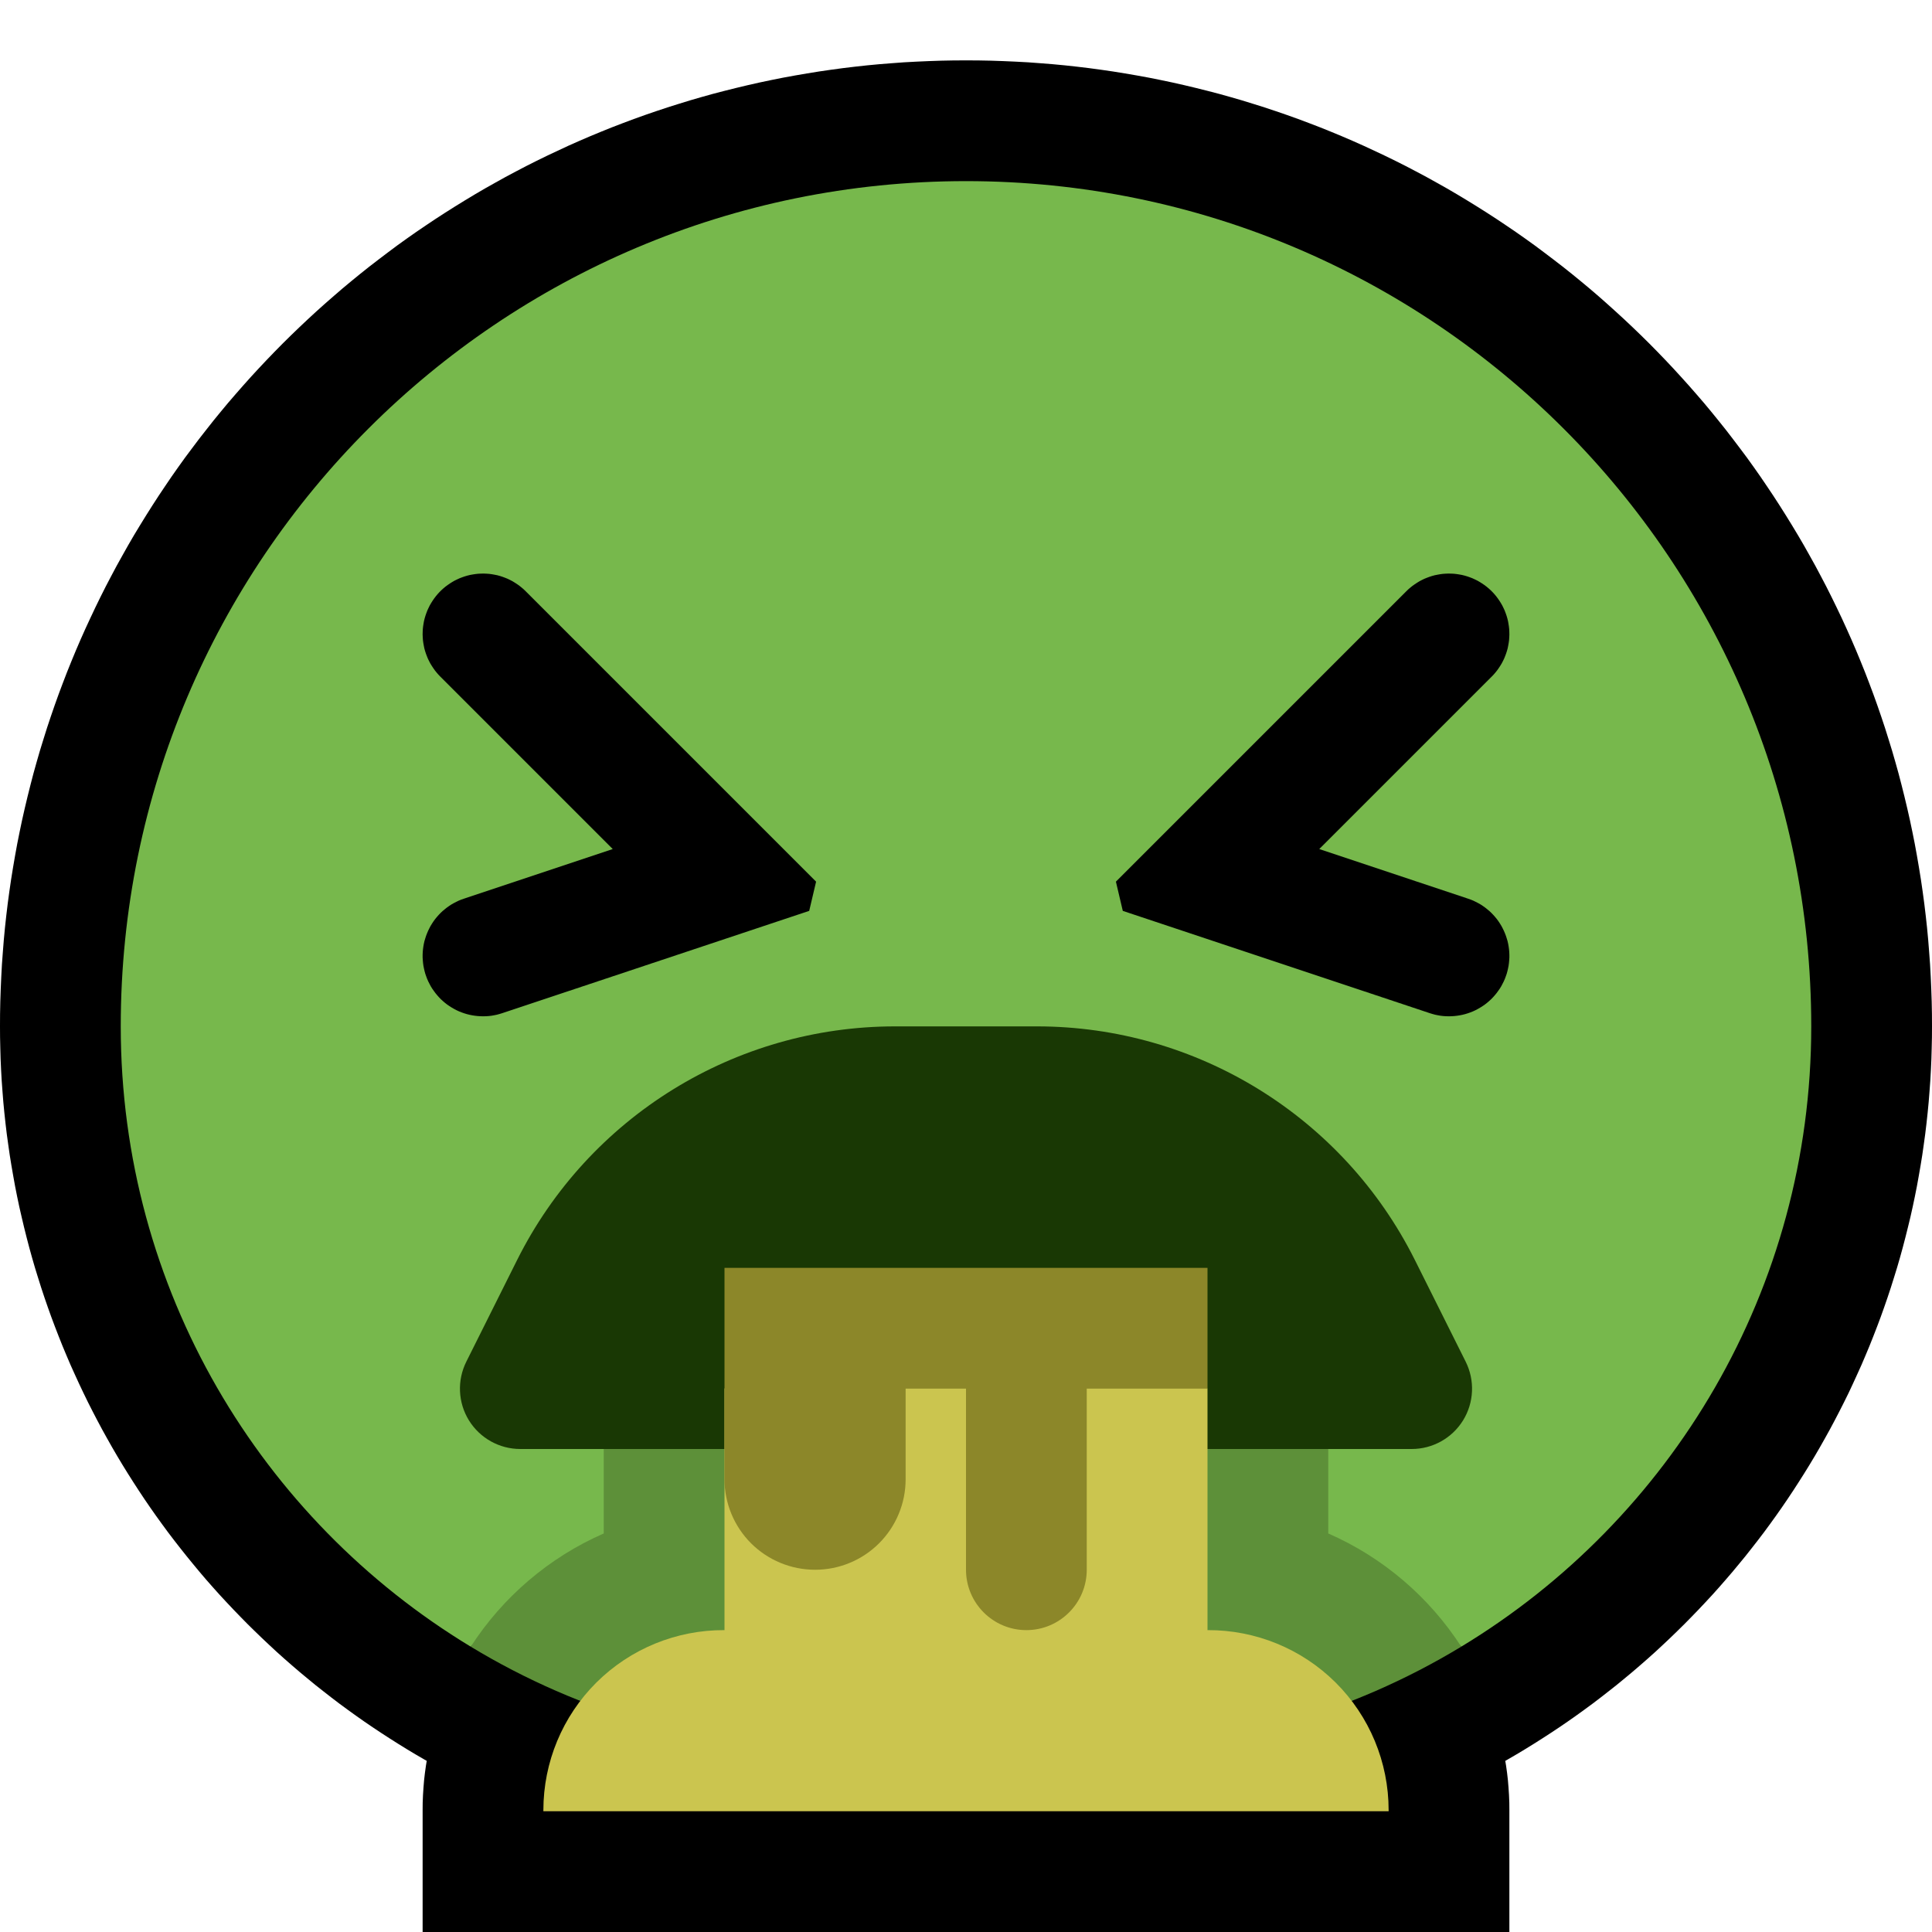 <?xml version="1.0" encoding="UTF-8" standalone="no"?>
<!DOCTYPE svg PUBLIC "-//W3C//DTD SVG 1.1//EN" "http://www.w3.org/Graphics/SVG/1.1/DTD/svg11.dtd">
<svg width="100%" height="100%" viewBox="0 0 32 32" version="1.1" xmlns="http://www.w3.org/2000/svg" xmlns:xlink="http://www.w3.org/1999/xlink" xml:space="preserve" xmlns:serif="http://www.serif.com/" style="fill-rule:evenodd;clip-rule:evenodd;stroke-linejoin:round;stroke-miterlimit:1.414;">

    <rect id="vomiting" x="0" y="0" width="32" height="32" style="fill:none;"/>
    <clipPath id="_clip1">
        <rect x="0" y="0" width="32" height="32"/>
    </clipPath>
    <g clip-path="url(#_clip1)">
        <g id="outline">
            <path d="M16.206,1.001l0.206,0.004l0.205,0.007l0.205,0.009l0.204,0.011l0.203,0.015l0.203,0.016l0.201,0.019l0.202,0.022l0.2,0.024l0.2,0.027l0.199,0.029l0.198,0.032l0.198,0.034l0.197,0.036l0.195,0.039l0.195,0.041l0.195,0.044l0.193,0.046l0.192,0.048l0.192,0.05l0.19,0.053l0.19,0.055l0.188,0.058l0.188,0.059l0.186,0.062l0.186,0.064l0.184,0.066l0.184,0.069l0.182,0.07l0.181,0.073l0.181,0.075l0.179,0.077l0.177,0.079l0.177,0.082l0.176,0.083l0.174,0.085l0.173,0.087l0.172,0.09l0.171,0.091l0.169,0.094l0.169,0.095l0.166,0.097l0.166,0.1l0.164,0.101l0.163,0.103l0.162,0.105l0.16,0.107l0.159,0.108l0.158,0.111l0.156,0.112l0.154,0.115l0.153,0.116l0.152,0.117l0.151,0.12l0.148,0.121l0.148,0.123l0.146,0.125l0.144,0.127l0.142,0.128l0.142,0.13l0.139,0.131l0.138,0.133l0.137,0.135l0.135,0.137l0.133,0.138l0.131,0.139l0.13,0.142l0.128,0.142l0.127,0.145l0.125,0.145l0.123,0.148l0.121,0.149l0.12,0.15l0.117,0.152l0.116,0.153l0.115,0.154l0.112,0.156l0.111,0.158l0.108,0.159l0.107,0.16l0.105,0.162l0.103,0.163l0.101,0.164l0.1,0.166l0.097,0.166l0.095,0.169l0.094,0.169l0.091,0.171l0.09,0.172l0.087,0.173l0.085,0.174l0.084,0.176l0.081,0.177l0.079,0.177l0.077,0.179l0.075,0.181l0.073,0.181l0.07,0.182l0.069,0.184l0.066,0.184l0.064,0.186l0.062,0.186l0.059,0.188l0.058,0.188l0.055,0.19l0.053,0.19l0.05,0.192l0.048,0.192l0.046,0.193l0.044,0.195l0.041,0.195l0.039,0.195l0.036,0.197l0.034,0.198l0.032,0.198l0.029,0.199l0.027,0.2l0.024,0.2l0.022,0.201l0.019,0.202l0.016,0.203l0.015,0.203l0.011,0.204l0.009,0.205l0.007,0.205l0.004,0.206l0.001,0.2l0,0.012l-0.001,0.174l-0.004,0.18l-0.005,0.18l-0.008,0.179l-0.01,0.178l-0.013,0.178l-0.014,0.177l-0.017,0.177l-0.019,0.176l-0.021,0.175l-0.024,0.175l-0.025,0.175l-0.028,0.173l-0.03,0.173l-0.031,0.172l-0.034,0.171l-0.036,0.171l-0.038,0.17l-0.041,0.169l-0.042,0.168l-0.044,0.168l-0.046,0.167l-0.048,0.165l-0.051,0.165l-0.052,0.165l-0.054,0.163l-0.056,0.162l-0.058,0.162l-0.06,0.16l-0.062,0.16l-0.063,0.158l-0.066,0.158l-0.067,0.157l-0.07,0.155l-0.071,0.155l-0.072,0.154l-0.075,0.152l-0.077,0.152l-0.078,0.15l-0.08,0.15l-0.082,0.148l-0.083,0.147l-0.085,0.146l-0.087,0.145l-0.089,0.144l-0.09,0.142l-0.092,0.142l-0.093,0.14l-0.095,0.139l-0.097,0.138l-0.098,0.136l-0.1,0.136l-0.102,0.134l-0.103,0.132l-0.104,0.132l-0.107,0.13l-0.107,0.129l-0.11,0.128l-0.11,0.126l-0.112,0.125l-0.114,0.123l-0.115,0.122l-0.117,0.121l-0.118,0.12l-0.119,0.117l-0.121,0.117l-0.122,0.115l-0.123,0.114l-0.125,0.112l-0.126,0.11l-0.128,0.11l-0.129,0.107l-0.13,0.107l-0.132,0.104l-0.132,0.103l-0.134,0.102l-0.136,0.1l-0.136,0.098l-0.138,0.097l-0.139,0.095l-0.14,0.093l-0.142,0.092l-0.142,0.09l-0.144,0.089l-0.145,0.087l-0.146,0.085l-0.147,0.083l-0.148,0.082l-0.15,0.08l-0.15,0.078l-0.152,0.077l-0.152,0.074l-0.154,0.073l-0.155,0.071l-0.155,0.07l-0.157,0.067l-0.158,0.066l-0.158,0.063l-0.16,0.062l-0.16,0.06l-0.162,0.058l-0.162,0.056l-0.163,0.054l-0.165,0.052l-0.165,0.05l-0.165,0.049l-0.167,0.046l-0.168,0.044l-0.168,0.042l-0.169,0.041l-0.17,0.038l-0.171,0.036l-0.171,0.034l-0.172,0.031l-0.173,0.03l-0.173,0.028l-0.175,0.025l-0.174,0.024l-0.176,0.021l-0.176,0.019l-0.177,0.017l-0.177,0.014l-0.178,0.013l-0.178,0.01l-0.179,0.008l-0.18,0.005l-0.18,0.004l-0.174,0.001l-4.012,0l-0.174,-0.001l-0.18,-0.004l-0.18,-0.005l-0.179,-0.008l-0.178,-0.01l-0.178,-0.013l-0.177,-0.014l-0.177,-0.017l-0.176,-0.019l-0.176,-0.021l-0.174,-0.024l-0.175,-0.025l-0.173,-0.028l-0.173,-0.03l-0.172,-0.031l-0.171,-0.034l-0.171,-0.036l-0.17,-0.038l-0.169,-0.041l-0.168,-0.042l-0.168,-0.044l-0.167,-0.046l-0.165,-0.049l-0.165,-0.05l-0.165,-0.052l-0.163,-0.054l-0.162,-0.056l-0.162,-0.058l-0.16,-0.06l-0.16,-0.062l-0.158,-0.063l-0.158,-0.066l-0.157,-0.067l-0.155,-0.07l-0.155,-0.071l-0.154,-0.073l-0.152,-0.074l-0.152,-0.077l-0.15,-0.078l-0.15,-0.08l-0.148,-0.082l-0.147,-0.083l-0.146,-0.085l-0.145,-0.087l-0.144,-0.089l-0.142,-0.09l-0.142,-0.092l-0.14,-0.093l-0.139,-0.095l-0.138,-0.097l-0.136,-0.098l-0.136,-0.1l-0.134,-0.102l-0.132,-0.103l-0.132,-0.104l-0.13,-0.107l-0.129,-0.107l-0.128,-0.11l-0.126,-0.11l-0.125,-0.112l-0.123,-0.114l-0.122,-0.115l-0.121,-0.117l-0.12,-0.118l-0.117,-0.119l-0.117,-0.121l-0.115,-0.122l-0.114,-0.123l-0.112,-0.125l-0.111,-0.126l-0.109,-0.128l-0.107,-0.129l-0.106,-0.13l-0.105,-0.132l-0.103,-0.132l-0.102,-0.134l-0.1,-0.136l-0.098,-0.136l-0.097,-0.138l-0.095,-0.139l-0.093,-0.14l-0.092,-0.142l-0.09,-0.142l-0.089,-0.144l-0.087,-0.145l-0.085,-0.146l-0.083,-0.147l-0.082,-0.148l-0.08,-0.15l-0.078,-0.15l-0.077,-0.152l-0.074,-0.152l-0.073,-0.154l-0.071,-0.155l-0.07,-0.155l-0.067,-0.157l-0.066,-0.158l-0.063,-0.158l-0.062,-0.16l-0.06,-0.16l-0.058,-0.162l-0.056,-0.162l-0.054,-0.163l-0.052,-0.165l-0.051,-0.165l-0.048,-0.166l-0.046,-0.166l-0.044,-0.168l-0.042,-0.168l-0.04,-0.169l-0.039,-0.17l-0.036,-0.171l-0.034,-0.171l-0.031,-0.172l-0.03,-0.173l-0.028,-0.173l-0.025,-0.175l-0.024,-0.174l-0.021,-0.176l-0.019,-0.176l-0.017,-0.177l-0.014,-0.177l-0.013,-0.178l-0.01,-0.178l-0.008,-0.179l-0.005,-0.18l-0.004,-0.18l-0.001,-0.174l0,-0.012l0.001,-0.2l0.004,-0.206l0.007,-0.205l0.009,-0.205l0.011,-0.204l0.015,-0.203l0.016,-0.203l0.019,-0.201l0.022,-0.202l0.024,-0.2l0.027,-0.2l0.029,-0.199l0.032,-0.198l0.034,-0.198l0.036,-0.197l0.039,-0.195l0.041,-0.195l0.044,-0.195l0.046,-0.193l0.048,-0.192l0.05,-0.192l0.053,-0.19l0.055,-0.19l0.058,-0.188l0.059,-0.188l0.062,-0.186l0.064,-0.186l0.066,-0.184l0.069,-0.184l0.07,-0.182l0.073,-0.181l0.075,-0.181l0.077,-0.179l0.079,-0.177l0.082,-0.177l0.083,-0.176l0.085,-0.174l0.087,-0.173l0.09,-0.172l0.091,-0.171l0.094,-0.169l0.095,-0.169l0.097,-0.167l0.1,-0.165l0.101,-0.164l0.103,-0.163l0.105,-0.162l0.107,-0.16l0.108,-0.159l0.111,-0.158l0.112,-0.156l0.115,-0.154l0.116,-0.154l0.118,-0.151l0.119,-0.151l0.121,-0.148l0.123,-0.148l0.125,-0.145l0.127,-0.145l0.128,-0.143l0.13,-0.141l0.131,-0.139l0.133,-0.138l0.135,-0.137l0.137,-0.135l0.138,-0.133l0.139,-0.131l0.141,-0.13l0.143,-0.128l0.145,-0.127l0.145,-0.125l0.148,-0.123l0.148,-0.121l0.151,-0.12l0.152,-0.117l0.153,-0.116l0.154,-0.115l0.156,-0.112l0.158,-0.111l0.159,-0.108l0.16,-0.107l0.162,-0.105l0.163,-0.103l0.164,-0.101l0.166,-0.1l0.166,-0.097l0.169,-0.095l0.169,-0.094l0.171,-0.091l0.172,-0.09l0.173,-0.087l0.174,-0.085l0.176,-0.083l0.176,-0.082l0.178,-0.079l0.179,-0.077l0.181,-0.075l0.181,-0.073l0.182,-0.07l0.184,-0.069l0.184,-0.066l0.186,-0.064l0.186,-0.062l0.188,-0.059l0.188,-0.058l0.19,-0.055l0.19,-0.053l0.192,-0.05l0.192,-0.048l0.193,-0.046l0.195,-0.044l0.195,-0.041l0.195,-0.039l0.197,-0.036l0.198,-0.034l0.198,-0.032l0.199,-0.029l0.2,-0.027l0.2,-0.024l0.202,-0.022l0.201,-0.019l0.203,-0.016l0.203,-0.015l0.204,-0.011l0.205,-0.009l0.205,-0.007l0.206,-0.004l0.206,-0.001l0.206,0.001Zm-0.362,4l-0.155,0.003l-0.154,0.005l-0.154,0.007l-0.154,0.008l-0.152,0.011l-0.153,0.013l-0.151,0.014l-0.151,0.016l-0.151,0.019l-0.15,0.02l-0.149,0.021l-0.149,0.024l-0.148,0.026l-0.147,0.027l-0.147,0.029l-0.146,0.031l-0.145,0.032l-0.144,0.035l-0.145,0.036l-0.143,0.038l-0.142,0.039l-0.142,0.041l-0.141,0.043l-0.14,0.045l-0.14,0.046l-0.139,0.048l-0.138,0.05l-0.137,0.051l-0.137,0.053l-0.135,0.054l-0.135,0.056l-0.134,0.058l-0.134,0.059l-0.132,0.061l-0.131,0.062l-0.131,0.064l-0.13,0.066l-0.129,0.067l-0.128,0.068l-0.127,0.07l-0.126,0.072l-0.125,0.073l-0.124,0.074l-0.123,0.076l-0.122,0.077l-0.122,0.079l-0.12,0.08l-0.119,0.082l-0.118,0.083l-0.117,0.084l-0.117,0.086l-0.115,0.087l-0.114,0.089l-0.112,0.089l-0.112,0.092l-0.111,0.092l-0.109,0.094l-0.109,0.095l-0.107,0.096l-0.106,0.098l-0.105,0.098l-0.104,0.1l-0.102,0.102l-0.102,0.102l-0.1,0.104l-0.098,0.105l-0.098,0.106l-0.096,0.107l-0.095,0.108l-0.094,0.11l-0.093,0.111l-0.091,0.112l-0.089,0.112l-0.089,0.114l-0.087,0.115l-0.086,0.117l-0.084,0.117l-0.083,0.118l-0.082,0.119l-0.08,0.12l-0.079,0.122l-0.077,0.122l-0.076,0.123l-0.074,0.124l-0.073,0.125l-0.072,0.126l-0.07,0.127l-0.068,0.128l-0.067,0.129l-0.066,0.13l-0.064,0.131l-0.062,0.131l-0.061,0.132l-0.059,0.134l-0.058,0.134l-0.056,0.135l-0.054,0.135l-0.053,0.137l-0.051,0.137l-0.05,0.138l-0.048,0.139l-0.046,0.139l-0.045,0.141l-0.043,0.141l-0.041,0.142l-0.039,0.142l-0.038,0.144l-0.036,0.144l-0.035,0.144l-0.032,0.145l-0.031,0.146l-0.029,0.147l-0.027,0.147l-0.026,0.148l-0.024,0.149l-0.021,0.149l-0.02,0.15l-0.019,0.151l-0.016,0.151l-0.014,0.151l-0.013,0.153l-0.011,0.152l-0.008,0.154l-0.007,0.154l-0.005,0.154l-0.003,0.155l-0.001,0.156l0.001,0.13l0.002,0.129l0.004,0.129l0.006,0.128l0.007,0.128l0.009,0.128l0.011,0.126l0.012,0.127l0.013,0.126l0.015,0.125l0.017,0.125l0.018,0.124l0.02,0.124l0.021,0.124l0.023,0.122l0.024,0.122l0.026,0.122l0.027,0.121l0.029,0.121l0.03,0.12l0.031,0.119l0.033,0.119l0.035,0.118l0.035,0.117l0.037,0.117l0.039,0.117l0.04,0.115l0.041,0.115l0.043,0.115l0.044,0.113l0.045,0.113l0.047,0.113l0.048,0.111l0.049,0.112l0.051,0.11l0.052,0.109l0.053,0.109l0.055,0.108l0.056,0.108l0.057,0.106l0.058,0.106l0.06,0.105l0.061,0.104l0.062,0.104l0.063,0.103l0.064,0.101l0.066,0.101l0.067,0.101l0.068,0.099l0.069,0.099l0.07,0.097l0.072,0.097l0.072,0.096l0.074,0.095l0.075,0.094l0.076,0.093l0.077,0.092l0.078,0.092l0.079,0.09l0.08,0.089l0.082,0.089l0.082,0.087l0.084,0.087l0.084,0.085l0.085,0.084l0.087,0.084l0.087,0.082l0.089,0.082l0.089,0.08l0.09,0.079l0.092,0.078l0.092,0.077l0.093,0.076l0.094,0.075l0.095,0.074l0.096,0.072l0.097,0.072l0.097,0.07l0.099,0.069l0.099,0.068l0.101,0.067l0.101,0.066l0.101,0.064l0.103,0.063l0.104,0.062l0.104,0.061l0.105,0.06l0.106,0.058l0.106,0.057l0.108,0.056l0.108,0.055l0.109,0.053l0.109,0.052l0.11,0.051l0.111,0.049l0.112,0.048l0.113,0.047l0.113,0.045l0.113,0.044l0.115,0.043l0.115,0.041l0.115,0.04l0.117,0.039l0.117,0.037l0.117,0.035l0.118,0.035l0.119,0.033l0.119,0.031l0.12,0.03l0.121,0.029l0.121,0.027l0.122,0.026l0.122,0.024l0.122,0.023l0.124,0.021l0.124,0.02l0.124,0.018l0.125,0.017l0.125,0.015l0.126,0.013l0.127,0.012l0.126,0.011l0.128,0.009l0.128,0.007l0.128,0.006l0.129,0.004l0.129,0.002l0.136,0.001l3.988,0l0.136,-0.001l0.129,-0.002l0.129,-0.004l0.128,-0.006l0.128,-0.007l0.128,-0.009l0.126,-0.011l0.127,-0.012l0.126,-0.013l0.125,-0.015l0.125,-0.017l0.124,-0.018l0.124,-0.02l0.124,-0.021l0.122,-0.023l0.122,-0.024l0.122,-0.026l0.121,-0.027l0.121,-0.029l0.12,-0.03l0.119,-0.031l0.119,-0.033l0.118,-0.035l0.117,-0.035l0.117,-0.037l0.117,-0.039l0.115,-0.04l0.115,-0.041l0.115,-0.043l0.113,-0.044l0.113,-0.045l0.113,-0.047l0.112,-0.048l0.111,-0.049l0.11,-0.051l0.109,-0.052l0.109,-0.053l0.108,-0.055l0.108,-0.056l0.106,-0.057l0.106,-0.058l0.105,-0.06l0.104,-0.06l0.104,-0.063l0.103,-0.063l0.101,-0.064l0.102,-0.066l0.1,-0.067l0.099,-0.068l0.099,-0.069l0.097,-0.07l0.097,-0.072l0.096,-0.072l0.095,-0.074l0.094,-0.075l0.093,-0.076l0.092,-0.077l0.092,-0.078l0.09,-0.079l0.089,-0.08l0.089,-0.082l0.087,-0.082l0.087,-0.084l0.085,-0.084l0.084,-0.085l0.084,-0.087l0.082,-0.087l0.082,-0.089l0.08,-0.089l0.079,-0.09l0.078,-0.092l0.077,-0.092l0.076,-0.093l0.075,-0.094l0.074,-0.095l0.072,-0.096l0.072,-0.097l0.07,-0.097l0.069,-0.099l0.068,-0.099l0.067,-0.1l0.066,-0.102l0.064,-0.101l0.063,-0.103l0.062,-0.104l0.061,-0.104l0.06,-0.105l0.058,-0.106l0.057,-0.106l0.056,-0.108l0.055,-0.108l0.053,-0.109l0.052,-0.109l0.051,-0.111l0.049,-0.11l0.048,-0.112l0.047,-0.113l0.045,-0.113l0.044,-0.113l0.043,-0.115l0.041,-0.115l0.04,-0.115l0.039,-0.117l0.037,-0.117l0.035,-0.117l0.035,-0.118l0.033,-0.119l0.031,-0.119l0.03,-0.12l0.029,-0.121l0.027,-0.121l0.026,-0.122l0.024,-0.122l0.023,-0.123l0.021,-0.123l0.02,-0.124l0.018,-0.124l0.016,-0.125l0.016,-0.125l0.013,-0.126l0.012,-0.126l0.011,-0.127l0.009,-0.128l0.007,-0.128l0.006,-0.128l0.004,-0.129l0.002,-0.129l0.001,-0.13l-0.001,-0.156l-0.003,-0.155l-0.005,-0.154l-0.007,-0.154l-0.008,-0.154l-0.011,-0.152l-0.013,-0.153l-0.014,-0.151l-0.016,-0.152l-0.019,-0.15l-0.02,-0.15l-0.021,-0.149l-0.024,-0.149l-0.026,-0.148l-0.027,-0.147l-0.029,-0.147l-0.031,-0.146l-0.032,-0.145l-0.035,-0.145l-0.036,-0.144l-0.038,-0.143l-0.039,-0.142l-0.041,-0.142l-0.043,-0.141l-0.045,-0.141l-0.046,-0.139l-0.048,-0.139l-0.05,-0.138l-0.051,-0.137l-0.053,-0.137l-0.054,-0.135l-0.056,-0.135l-0.058,-0.134l-0.059,-0.134l-0.061,-0.132l-0.062,-0.131l-0.064,-0.131l-0.066,-0.13l-0.067,-0.129l-0.068,-0.128l-0.07,-0.127l-0.072,-0.126l-0.073,-0.125l-0.074,-0.124l-0.076,-0.123l-0.077,-0.122l-0.079,-0.122l-0.08,-0.12l-0.082,-0.119l-0.083,-0.118l-0.084,-0.117l-0.086,-0.117l-0.087,-0.115l-0.089,-0.114l-0.089,-0.113l-0.091,-0.111l-0.093,-0.111l-0.094,-0.109l-0.095,-0.109l-0.096,-0.107l-0.098,-0.106l-0.098,-0.105l-0.101,-0.104l-0.101,-0.102l-0.102,-0.102l-0.104,-0.1l-0.105,-0.098l-0.106,-0.098l-0.107,-0.096l-0.109,-0.095l-0.109,-0.094l-0.111,-0.093l-0.112,-0.091l-0.112,-0.089l-0.114,-0.089l-0.115,-0.087l-0.117,-0.086l-0.117,-0.084l-0.118,-0.083l-0.119,-0.082l-0.12,-0.08l-0.122,-0.079l-0.122,-0.077l-0.123,-0.076l-0.124,-0.074l-0.125,-0.073l-0.126,-0.072l-0.127,-0.07l-0.128,-0.068l-0.129,-0.067l-0.13,-0.066l-0.131,-0.064l-0.131,-0.062l-0.132,-0.061l-0.134,-0.059l-0.134,-0.058l-0.135,-0.056l-0.135,-0.054l-0.137,-0.053l-0.137,-0.051l-0.138,-0.05l-0.139,-0.048l-0.14,-0.046l-0.14,-0.045l-0.141,-0.043l-0.142,-0.041l-0.142,-0.039l-0.144,-0.038l-0.143,-0.036l-0.145,-0.035l-0.145,-0.032l-0.146,-0.031l-0.147,-0.029l-0.147,-0.027l-0.148,-0.026l-0.149,-0.024l-0.149,-0.021l-0.15,-0.02l-0.151,-0.019l-0.151,-0.016l-0.151,-0.014l-0.153,-0.013l-0.152,-0.011l-0.154,-0.008l-0.154,-0.007l-0.154,-0.005l-0.155,-0.003l-0.156,-0.001l-0.156,0.001Z"/>
            <path d="M20,21l-8,0l0,6c0,0 0,0 -0.001,0c-0.794,-0.004 -1.557,0.308 -2.12,0.867c-0.563,0.56 -0.879,1.321 -0.879,2.115c0,0.012 0,0.018 0,0.018l14,0c0,0 0,-0.006 0,-0.018c0,-0.794 -0.316,-1.555 -0.879,-2.115c-0.563,-0.559 -1.326,-0.871 -2.12,-0.867c-0.001,0 -0.001,0 -0.001,0l0,-6Z"/>
            <path d="M22,25.411l0.018,0.008l0.111,0.05l0.109,0.053l0.109,0.056l0.107,0.058l0.106,0.061l0.105,0.064l0.103,0.066l0.101,0.069l0.1,0.072l0.098,0.074l0.096,0.076l0.095,0.079l0.093,0.082l0.091,0.084l0.089,0.086l0.087,0.089l0.084,0.09l0.083,0.093l0.079,0.094l0.077,0.096l0.075,0.098l0.072,0.099l0.069,0.101l0.067,0.103l0.065,0.104l0.061,0.105l0.059,0.107l0.057,0.109l0.053,0.109l0.051,0.111l0.048,0.112l0.046,0.113l0.042,0.114l0.04,0.116l0.037,0.116l0.034,0.117l0.032,0.118l0.028,0.119l0.026,0.12l0.022,0.12l0.02,0.122l0.017,0.121l0.014,0.123l0.01,0.123l0.008,0.123l0.005,0.124l0.001,0.111l0,2.031l-18,0l0,-2.03l0.001,-0.112l0.005,-0.124l0.008,-0.124l0.01,-0.122l0.014,-0.122l0.017,-0.122l0.02,-0.122l0.022,-0.12l0.026,-0.12l0.028,-0.119l0.032,-0.118l0.034,-0.117l0.037,-0.117l0.04,-0.115l0.042,-0.114l0.046,-0.113l0.048,-0.112l0.051,-0.111l0.053,-0.109l0.057,-0.109l0.059,-0.107l0.062,-0.105l0.064,-0.104l0.067,-0.103l0.069,-0.101l0.072,-0.099l0.075,-0.098l0.077,-0.096l0.079,-0.094l0.083,-0.093l0.084,-0.09l0.087,-0.089l0.089,-0.086l0.091,-0.084l0.093,-0.082l0.095,-0.079l0.096,-0.076l0.098,-0.074l0.1,-0.072l0.101,-0.069l0.103,-0.066l0.105,-0.064l0.105,-0.061l0.108,-0.058l0.109,-0.056l0.109,-0.053l0.111,-0.05l0.018,-0.008l0,-6.411l12,0l0,6.411Zm-8,-2.411l0,5l4,0l0,-5l-4,0Z"/>
        </g>
        <g id="emoji">
            <g>
                <path d="M7.797,27.274c-3.475,-2.102 -5.797,-5.917 -5.797,-10.274c0,0 0,0 0,0c0,-7.732 6.268,-14 14,-14c0,0 0,0 0,0c7.732,0 14,6.268 14,14c0,0 0,0 0,0c0,4.357 -2.322,8.172 -5.797,10.274c-0.531,-0.822 -15.875,-0.822 -16.406,0Z" style="fill:#77b84c;"/>
                <path d="M7.797,27.274c0.531,-0.822 1.297,-1.479 2.203,-1.875l0,-4.399l12,0l0,4.399c0.906,0.396 1.672,1.053 2.203,1.875c-1.81,1.096 -3.933,1.726 -6.203,1.726c-1.325,0 -2.675,0 -4,0c-2.27,0 -4.393,-0.63 -6.203,-1.726Z" style="fill:#5d9039;"/>
            </g>
            <path d="M24.276,22.553c0.155,0.31 0.139,0.678 -0.043,0.973c-0.183,0.295 -0.504,0.474 -0.851,0.474c-3.419,0 -11.345,0 -14.764,0c-0.347,0 -0.668,-0.179 -0.851,-0.474c-0.182,-0.295 -0.198,-0.663 -0.043,-0.973c0.249,-0.499 0.541,-1.084 0.841,-1.683c1.186,-2.372 3.61,-3.87 6.261,-3.87c0.772,0 1.576,0 2.348,0c2.651,0 5.075,1.498 6.261,3.87c0.3,0.599 0.592,1.184 0.841,1.683Z" style="fill:#193804;"/>
            <path d="M24.034,9.501l0.046,0.002l0.045,0.005l0.045,0.007l0.045,0.008l0.044,0.011l0.044,0.013l0.043,0.015l0.042,0.016l0.041,0.019l0.041,0.02l0.04,0.023l0.038,0.024l0.038,0.026l0.036,0.027l0.035,0.029l0.034,0.031l0.032,0.032l0.031,0.034l0.029,0.035l0.027,0.036l0.026,0.038l0.024,0.038l0.023,0.04l0.02,0.041l0.019,0.041l0.016,0.042l0.015,0.043l0.013,0.044l0.011,0.044l0.008,0.045l0.007,0.045l0.005,0.045l0.002,0.046l0.001,0.045l-0.002,0.046l-0.003,0.045l-0.006,0.045l-0.008,0.045l-0.009,0.045l-0.012,0.044l-0.014,0.043l-0.016,0.043l-0.017,0.042l-0.02,0.041l-0.021,0.04l-0.024,0.039l-0.025,0.038l-0.026,0.037l-0.029,0.036l-0.029,0.034l-0.032,0.033l-2.856,2.856l2.465,0.822l0.043,0.015l0.042,0.017l0.041,0.02l0.041,0.021l0.039,0.022l0.038,0.025l0.038,0.027l0.035,0.028l0.035,0.029l0.033,0.031l0.032,0.033l0.03,0.034l0.029,0.035l0.027,0.037l0.025,0.038l0.024,0.039l0.021,0.04l0.02,0.041l0.018,0.042l0.016,0.042l0.014,0.044l0.013,0.043l0.01,0.045l0.008,0.045l0.006,0.045l0.004,0.045l0.002,0.046l0,0.045l-0.003,0.046l-0.004,0.045l-0.006,0.045l-0.009,0.045l-0.01,0.044l-0.012,0.044l-0.015,0.043l-0.016,0.043l-0.018,0.041l-0.021,0.041l-0.021,0.04l-0.024,0.039l-0.026,0.037l-0.027,0.037l-0.029,0.035l-0.03,0.034l-0.032,0.033l-0.034,0.031l-0.034,0.029l-0.036,0.028l-0.038,0.026l-0.038,0.024l-0.04,0.023l-0.04,0.021l-0.041,0.019l-0.043,0.017l-0.043,0.015l-0.043,0.013l-0.044,0.011l-0.045,0.009l-0.045,0.007l-0.045,0.005l-0.046,0.003l-0.045,0.001l-0.046,-0.001l-0.045,-0.003l-0.045,-0.005l-0.045,-0.008l-0.045,-0.009l-0.044,-0.012l-0.043,-0.013l-5.087,-1.695l-0.114,-0.484l4.81,-4.81l0.033,-0.032l0.034,-0.029l0.036,-0.029l0.037,-0.026l0.038,-0.025l0.039,-0.024l0.04,-0.021l0.041,-0.02l0.042,-0.017l0.043,-0.016l0.043,-0.014l0.044,-0.012l0.045,-0.009l0.045,-0.008l0.045,-0.006l0.045,-0.003l0.046,-0.002l0.045,0.001Z"/>
            <path d="M8.057,9.502l0.045,0.003l0.045,0.006l0.045,0.008l0.045,0.009l0.044,0.012l0.043,0.014l0.043,0.016l0.042,0.017l0.041,0.02l0.04,0.021l0.039,0.024l0.038,0.025l0.037,0.026l0.036,0.029l0.034,0.029l0.033,0.032l4.81,4.81l-0.114,0.484l-5.087,1.695l-0.043,0.013l-0.044,0.012l-0.045,0.009l-0.045,0.008l-0.045,0.005l-0.045,0.003l-0.046,0.001l-0.045,-0.001l-0.046,-0.003l-0.045,-0.005l-0.045,-0.007l-0.045,-0.009l-0.044,-0.011l-0.043,-0.013l-0.043,-0.015l-0.043,-0.017l-0.041,-0.019l-0.04,-0.021l-0.04,-0.023l-0.038,-0.024l-0.038,-0.026l-0.036,-0.028l-0.034,-0.029l-0.034,-0.031l-0.032,-0.033l-0.03,-0.034l-0.029,-0.035l-0.027,-0.037l-0.026,-0.037l-0.024,-0.039l-0.021,-0.04l-0.021,-0.041l-0.018,-0.041l-0.016,-0.043l-0.015,-0.043l-0.012,-0.044l-0.01,-0.044l-0.009,-0.045l-0.006,-0.045l-0.004,-0.045l-0.003,-0.046l0,-0.045l0.002,-0.046l0.004,-0.045l0.006,-0.045l0.008,-0.045l0.01,-0.045l0.013,-0.043l0.014,-0.044l0.016,-0.042l0.018,-0.042l0.02,-0.041l0.021,-0.04l0.024,-0.039l0.025,-0.038l0.027,-0.037l0.029,-0.035l0.03,-0.034l0.032,-0.033l0.033,-0.031l0.035,-0.029l0.035,-0.028l0.038,-0.027l0.038,-0.025l0.039,-0.022l0.041,-0.021l0.041,-0.02l0.042,-0.017l0.043,-0.015l2.465,-0.822l-2.856,-2.856l-0.032,-0.033l-0.029,-0.034l-0.029,-0.036l-0.026,-0.037l-0.025,-0.038l-0.024,-0.039l-0.021,-0.04l-0.02,-0.041l-0.017,-0.042l-0.016,-0.043l-0.014,-0.043l-0.012,-0.044l-0.009,-0.045l-0.008,-0.045l-0.006,-0.045l-0.003,-0.045l-0.002,-0.046l0.001,-0.045l0.002,-0.046l0.005,-0.045l0.007,-0.045l0.008,-0.045l0.011,-0.044l0.013,-0.044l0.015,-0.043l0.016,-0.042l0.019,-0.041l0.02,-0.041l0.023,-0.04l0.024,-0.038l0.026,-0.038l0.027,-0.036l0.029,-0.035l0.031,-0.034l0.032,-0.032l0.034,-0.031l0.035,-0.029l0.036,-0.027l0.038,-0.026l0.038,-0.024l0.04,-0.023l0.041,-0.02l0.041,-0.019l0.042,-0.016l0.043,-0.015l0.044,-0.013l0.044,-0.011l0.045,-0.008l0.045,-0.007l0.045,-0.005l0.046,-0.002l0.045,-0.001l0.046,0.002Z"/>
            <g>
                <path d="M20,23l-1,-1l-6,0l-1,1l0,4c0,0 0,0 -0.001,0c-0.794,-0.004 -1.557,0.308 -2.12,0.867c-0.563,0.56 -0.879,1.321 -0.879,2.115c0,0.012 0,0.018 0,0.018l14,0c0,0 0,-0.006 0,-0.018c0,-0.794 -0.316,-1.555 -0.879,-2.115c-0.563,-0.559 -1.326,-0.871 -2.12,-0.867c-0.001,0 -0.001,0 -0.001,0l0,-4Z" style="fill:#cbc54f;"/>
                <path d="M20,21l-8,0c0,0 0,2.027 0,3.5c0,0.398 0.158,0.779 0.439,1.061c0.282,0.281 0.663,0.439 1.061,0.439c0.001,0 0.001,0 0.002,0c0.397,0 0.778,-0.158 1.059,-0.439c0.281,-0.281 0.439,-0.662 0.439,-1.059c0,-0.751 0,-1.502 0,-1.502l1,0c0,0 0,1.815 0,3c0,0.552 0.448,1 1,1c0,0 0,0 0,0c0.552,0 1,-0.448 1,-1c0,-1.185 0,-3 0,-3l2,0l0,-2Z" style="fill:#8c8729;"/>
            </g>
        </g>
    </g>
</svg>
